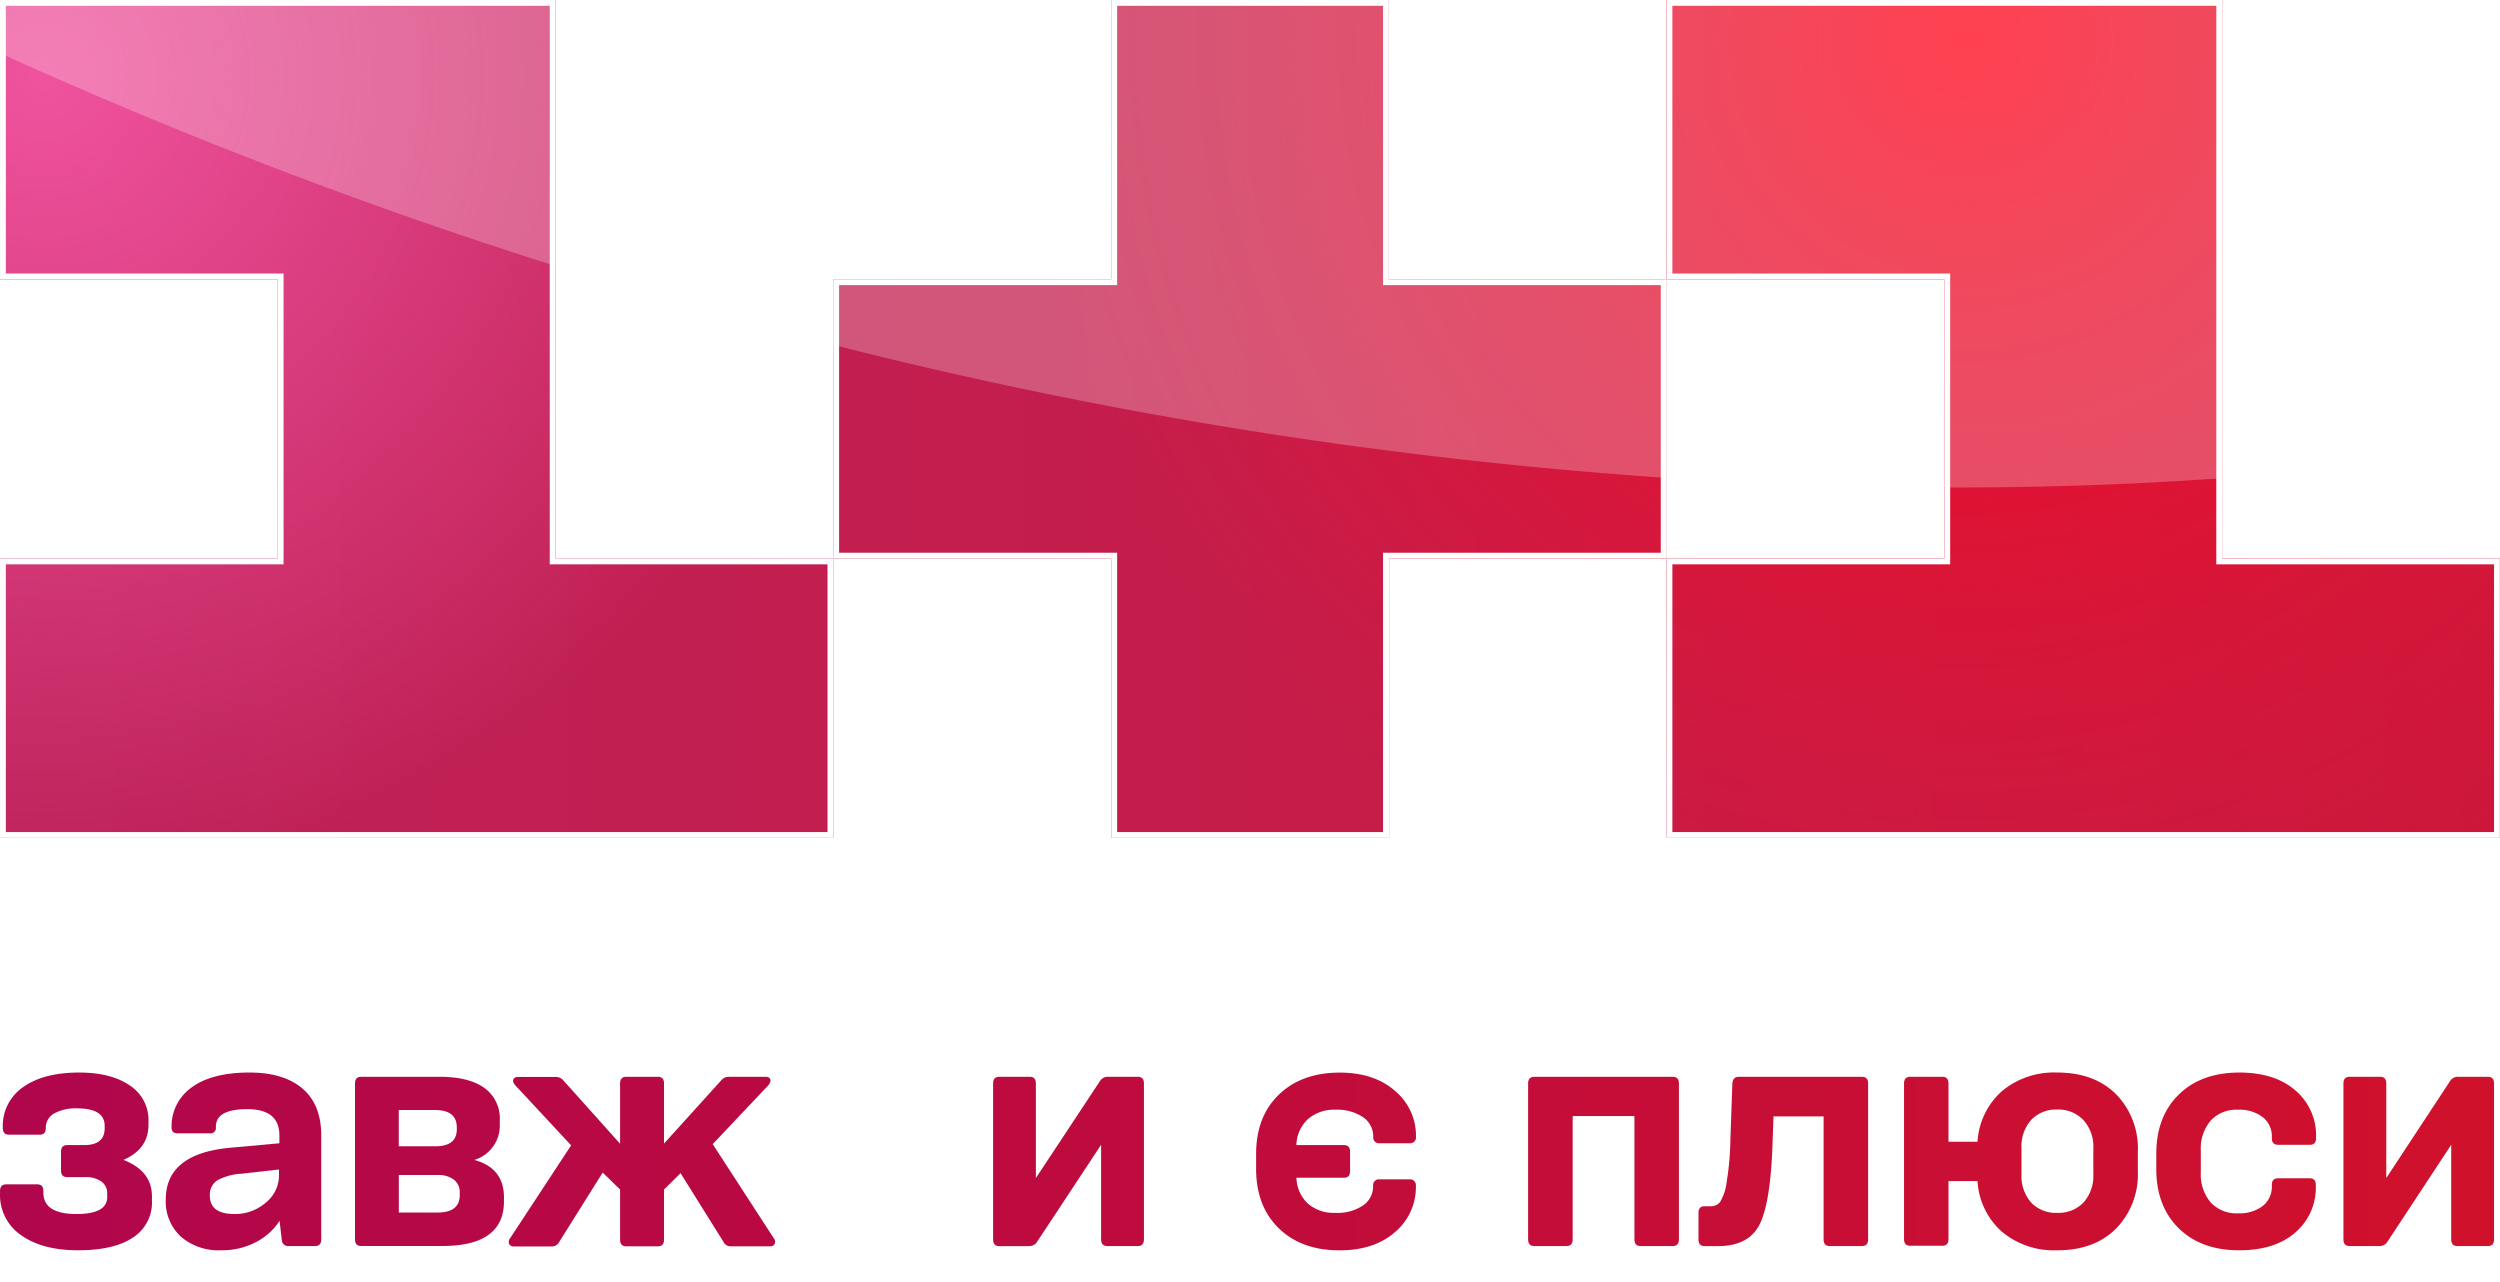 <svg version="1.1" viewBox="0 0 800 410.37" xmlns="http://www.w3.org/2000/svg" xmlns:xlink="http://www.w3.org/1999/xlink">
 <defs>
  <style>.cls-1,.cls-5{isolation:isolate;}.cls-2{fill:url(#f);}.cls-3{fill:url(#e);}.cls-4{fill:url(#d);}.cls-5,.cls-7{fill:#fff;}.cls-5{opacity:0.25;}.cls-6{mix-blend-mode:overlay;}.cls-8{fill:url(#c);}.cls-9{fill:url(#b);}</style>
  <linearGradient id="f" x1=".5" x2="431.27" y1="179.31" y2="179.31" gradientTransform="matrix(1 0 0 -1 -.5 251.5)" gradientUnits="userSpaceOnUse">
   <stop stop-color="#bd225a" offset="0"/>
   <stop stop-color="#cc173a" offset="1"/>
  </linearGradient>
  <radialGradient id="e" cx="339.15" cy="244.43" r="163.63" gradientTransform="matrix(1 0 0 -1 -.5 251.5)" gradientUnits="userSpaceOnUse">
   <stop stop-color="#ff0015" offset="0"/>
   <stop stop-color="#e41b3c" stop-opacity="0" offset="1"/>
  </radialGradient>
  <radialGradient id="d" cx="7.85" cy="238.43" r="139.3" gradientTransform="matrix(1 0 0 -1 -.5 251.5)" gradientUnits="userSpaceOnUse">
   <stop stop-color="#f0539e" offset="0"/>
   <stop stop-color="#f0549e" stop-opacity="0" offset="1"/>
  </radialGradient>
  <linearGradient id="c" x1="-.59" x2="427.35" y1="200.14" y2="200.14" gradientUnits="userSpaceOnUse">
   <stop stop-color="#b0064c" offset="0"/>
   <stop stop-color="#d0112c" offset="1"/>
  </linearGradient>
  <linearGradient id="b" x1="-.59" x2="427.35" y1="203.26" y2="203.26" xlink:href="#%D0%93%D1%80%D0%B0%D0%B4%D1%96%D1%94%D0%BD%D1%82_%D0%B1%D0%B5%D0%B7_%D0%BD%D0%B0%D0%B7%D0%B2%D0%B8_7"/>
  <linearGradient id="a" x1="-.59" x2="427.35" y1="200.14" y2="200.14" gradientUnits="userSpaceOnUse" xlink:href="#%D0%93%D1%80%D0%B0%D0%B4%D1%96%D1%94%D0%BD%D1%82_%D0%B1%D0%B5%D0%B7_%D0%BD%D0%B0%D0%B7%D0%B2%D0%B8_7"/>
 </defs>
 <g class="cls-1" transform="matrix(1.857 0 0 1.857 .009 0)">
  <g data-name="Шар 1">
   <path class="cls-2" d="m95.73 96.25h47.86v48.13h-143.59v-48.13h47.86v-48.12h-47.86v-48.13h95.73zm143.59-48.12v-48.13h-47.82v48.13h-47.91v48.12h47.91v48.13h47.87v-48.13h47.86v-48.12zm143.59 48.12v-96.25h-95.73v48.13h47.87v48.12h-47.87v48.13h143.59v-48.13z" fill="url(#%D0%93%D1%80%D0%B0%D0%B4%D1%96%D1%94%D0%BD%D1%82_%D0%B1%D0%B5%D0%B7_%D0%BD%D0%B0%D0%B7%D0%B2%D0%B8)"/>
   <path class="cls-3" d="m95.73 96.25v-96.25h-95.73v48.13h47.86v48.12h-47.86v48.13h143.59v-48.13zm143.59-48.12v-48.13h-47.82v48.13h-47.91v48.12h47.91v48.13h47.87v-48.13h47.86v-48.12zm143.59 48.12v-96.25h-95.73v48.13h47.87v48.12h-47.87v48.13h143.59v-48.13z" fill="url(#%D0%93%D1%80%D0%B0%D0%B4%D1%96%D1%94%D0%BD%D1%82_%D0%B1%D0%B5%D0%B7_%D0%BD%D0%B0%D0%B7%D0%B2%D0%B8_2)"/>
   <path class="cls-4" d="m95.73 96.25h47.86v48.13h-143.59v-48.13h47.86v-48.12h-47.86v-48.13h95.73zm143.59-48.12v-48.13h-47.82v48.13h-47.91v48.12h47.91v48.13h47.87v-48.13h47.86v-48.12zm143.59 48.12v-96.25h-95.73v48.13h47.87v48.12h-47.87v48.13h143.59v-48.13z" fill="url(#%D0%93%D1%80%D0%B0%D0%B4%D1%96%D1%94%D0%BD%D1%82_%D0%B1%D0%B5%D0%B7_%D0%BD%D0%B0%D0%B7%D0%B2%D0%B8_3)"/>
   <path class="cls-5" d="m0 0h95.73v45.84a854.71 854.71 0 0 1-95.73-36.68zm239.32 0h-47.82v48.13h-47.91v11.3a804.29 804.29 0 0 0 143.59 22.92v-34.22h-47.86zm47.86 0v48.13h47.87v35.87h2.16c16 0 31.2-0.56 45.7-1.6v-82.4z" Googl="true"/>
   <g class="cls-6">
    <path class="cls-7" d="m381.91 1v96.25h47.86v46.13h-141.59v-46.13h47.87v-50.12h-47.87v-46.13h93.73m-143.59 0v48.13h47.86v46.12h-47.86v48.13h-45.82v-48.13h-47.91v-46.12h47.91v-48.13h45.87m-143.64 0v96.25h47.86v46.13h-141.59v-46.13h47.86v-50.12h-47.86v-46.13h93.73m288.18-1h-95.73v48.13h47.87v48.12h-47.87v48.13h143.59v-48.13h-47.86zm-143.59 0h-47.82v48.13h-47.91v48.12h47.91v48.13h47.87v-48.13h47.86v-48.12h-47.91zm-143.59 0h-95.73v48.13h47.86v48.12h-47.86v48.13h143.59v-48.13h-47.86z"/>
   </g>
   <path class="cls-8" d="m21.26 199.88q4.92 1.88 4.92 6.3v0.73a7.16 7.16 0 0 1-3.28 6.35q-3.27 2.19-9.45 2.19t-9.83-2.61a8.36 8.36 0 0 1-3.62-7.18v-0.42c0-0.76 0.35-1.15 1.06-1.15h5.35c0.71 0 1.06 0.39 1.06 1.15v0.26q0 3.7 5.69 3.7 5.31 0 5.31-2.92v-0.57a2.49 2.49 0 0 0-1-2.11 4.63 4.63 0 0 0-2.8-0.76h-3.1c-0.7 0-1.06-0.38-1.06-1.14v-3.23c0-0.76 0.36-1.15 1.06-1.15h2.94q3.53 0 3.52-2.91v-0.41q0-3-4.72-3a7.65 7.65 0 0 0-4 0.88 2.8 2.8 0 0 0-1.42 2.5c0 0.77-0.35 1.15-1.06 1.15h-5.29c-0.7 0-1.06-0.38-1.06-1.15v-0.1a8.06 8.06 0 0 1 3.52-6.96q3.49-2.49 9.62-2.5 5.49 0 8.73 2.22a7.06 7.06 0 0 1 3.23 6.17v0.68q-0.02 4.11-4.32 5.99z" fill="url(#a)"/>
   <path class="cls-8" d="m43 184.82q5.88 0 9.12 2.76c2.15 1.84 3.23 4.54 3.23 8.08v17.91c0 0.77-0.36 1.15-1.06 1.15h-4.58a1.06 1.06 0 0 1-1.15-1l-0.39-3.34a10.65 10.65 0 0 1-4.17 3.71 12.53 12.53 0 0 1-5.86 1.36 10 10 0 0 1-7-2.37 8.25 8.25 0 0 1-2.58-6.38q0-7.86 11-8.91l8.58-0.78v-1.35q0-4.53-5.54-4.53t-5.4 3.17a0.93 0.93 0 0 1-1.06 1h-5.52c-0.71 0-1.06-0.33-1.06-1a8.2 8.2 0 0 1 3.44-6.9q3.5-2.58 10-2.58zm-2.55 24.38a8 8 0 0 0 5.33-1.95 6 6 0 0 0 2.29-4.72v-1l-6.46 0.73a9.72 9.72 0 0 0-4.19 1.15 2.94 2.94 0 0 0-1.26 2.65q0 3.15 4.29 3.14z" fill="url(#a)"/>
   <path class="cls-8" d="m81.73 199.88c3.41 0.93 5.11 3.09 5.11 6.45v0.67q0 7.71-10.61 7.71h-14c-0.71 0-1.06-0.38-1.06-1.15v-26.86c0-0.76 0.35-1.15 1.06-1.15h13.47c3.41 0 6 0.65 7.77 1.93a6.47 6.47 0 0 1 2.65 5.57v0.63a6.18 6.18 0 0 1-4.39 6.2zm-6.8-8.6h-6.22v6.25h6.29q3.7 0 3.71-2.91v-0.37q-0.02-2.97-3.78-2.97zm4.29 14.64v-0.37a2.74 2.74 0 0 0-1-2.26 4.38 4.38 0 0 0-2.8-0.81h-6.7v6.46h6.7q3.8 0 3.8-3.02z" fill="url(#a)"/>
   <path class="cls-8" d="m132.41 187-9.6 10.16 10.51 16.19a0.93 0.93 0 0 1 0.17 1 0.85 0.85 0 0 1-0.84 0.42h-6.65a1.35 1.35 0 0 1-1.31-0.73l-7.42-11.88-2.85 2.82v8.64c0 0.77-0.35 1.15-1.06 1.15h-5.45c-0.7 0-1.06-0.38-1.06-1.15v-8.64l-3-2.92-7.52 12a1.41 1.41 0 0 1-1.3 0.73h-6.45a0.87 0.87 0 0 1-0.85-0.42 1 1 0 0 1 0.17-1l10.51-16-9.64-10.37c-0.32-0.38-0.43-0.71-0.31-1s0.39-0.42 0.84-0.42h6.46a1.67 1.67 0 0 1 1.3 0.58l9.79 10.93v-10.39c0-0.76 0.36-1.15 1.06-1.15h5.45c0.71 0 1.06 0.39 1.06 1.15v10.36l9.89-10.93a1.68 1.68 0 0 1 1.3-0.58h6.27q0.68 0 0.84 0.42c0.11 0.28 0.01 0.61-0.31 1.03z" fill="url(#a)"/>
   <path class="cls-9" d="m140.56 185.55h22.08c0.71 0 1.06 0.39 1.06 1.15v21.2h2.75c0.71 0 1.06 0.38 1.06 1.14v10.78c0 0.77-0.35 1.15-1.06 1.15h-4.92c-0.71 0-1.06-0.38-1.06-1.15v-5.1h-18.56v5.1c0 0.77-0.36 1.15-1.06 1.15h-4.92c-0.71 0-1.06-0.38-1.06-1.15v-10.82c0-0.76 0.35-1.14 1.06-1.14h2.22a58.5 58.5 0 0 0 1.15-11.86l0.2-9.32c0-0.74 0.35-1.13 1.06-1.13zm4.87 22.35h10.57v-15.84h-9.36l-0.1 4.22a74 74 0 0 1-1.11 11.62z" fill="url(#%D0%93%D1%80%D0%B0%D0%B4%D1%96%D1%94%D0%BD%D1%82_%D0%B1%D0%B5%D0%B7_%D0%BD%D0%B0%D0%B7%D0%B2%D0%B8_7-5)"/>
   <path class="cls-8" d="m189.74 213.57v-16.3l-11.04 16.73a1.57 1.57 0 0 1-1.3 0.73h-5.21c-0.71 0-1.06-0.38-1.06-1.15v-26.88c0-0.76 0.35-1.15 1.06-1.15h5.25c0.71 0 1.06 0.39 1.06 1.15v16.3l11.05-16.72a1.57 1.57 0 0 1 1.3-0.73h5.21c0.7 0 1.06 0.39 1.06 1.15v26.87c0 0.77-0.36 1.15-1.06 1.15h-5.26c-0.71 0-1.06-0.38-1.06-1.15z" fill="url(#a)"/>
   <path class="cls-8" d="m244 195.92a1 1 0 0 1-1.06 1.09h-5.25a1 1 0 0 1-1.06-1.09 4 4 0 0 0-1.76-3.41 8 8 0 0 0-4.75-1.28 6.82 6.82 0 0 0-4.73 1.61 6.31 6.31 0 0 0-2 4.48h8.19c0.71 0 1.06 0.39 1.06 1.15v3.33c0 0.77-0.35 1.15-1.06 1.15h-8.18a6.31 6.31 0 0 0 2 4.48 6.82 6.82 0 0 0 4.7 1.57 7.92 7.92 0 0 0 4.77-1.27 4 4 0 0 0 1.74-3.42 1 1 0 0 1 1.06-1.09h5.25a1 1 0 0 1 1.06 1.09 10.1 10.1 0 0 1-3.59 8q-3.58 3.15-9.57 3.15-6.56 0-10.46-3.8t-3.91-10.21v-2.61q0-6.41 3.91-10.2t10.46-3.81q6 0 9.57 3.16a10.08 10.08 0 0 1 3.61 7.93z" fill="url(#a)"/>
   <path class="cls-8" d="m263.32 213.57v-26.87c0-0.76 0.35-1.15 1.06-1.15h23.87c0.7 0 1.06 0.39 1.06 1.15v26.87c0 0.77-0.36 1.15-1.06 1.15h-5.55c-0.7 0-1.06-0.38-1.06-1.15v-21.25h-10.64v21.25c0 0.77-0.36 1.15-1.06 1.15h-5.55c-0.72 0-1.07-0.38-1.07-1.15z" fill="url(#a)"/>
   <path class="cls-8" d="m298.18 196.28 0.34-9.58c0.06-0.76 0.43-1.15 1.11-1.15h21.21c0.71 0 1.07 0.39 1.07 1.15v26.87c0 0.77-0.36 1.15-1.07 1.15h-5.54c-0.71 0-1.06-0.38-1.06-1.15v-21.19h-8.63l-0.15 4.06q-0.29 10.31-2.12 14.29t-7.23 4h-2.36c-0.71 0-1.07-0.38-1.07-1.15v-4.58c0-0.76 0.36-1.14 1.07-1.14h1.06a2 2 0 0 0 1.59-0.73 8.64 8.64 0 0 0 1.13-3.41 49.74 49.74 0 0 0 0.65-7.44z" fill="url(#a)"/>
   <path class="cls-8" d="m354.5 184.82q6.36 0 10.13 3.73a13.36 13.36 0 0 1 3.76 9.92v3.33a13.36 13.36 0 0 1-3.76 9.92q-3.76 3.74-10.13 3.73a14 14 0 0 1-9.55-3.21 12.67 12.67 0 0 1-4.19-8.72h-5v10c0 0.77-0.35 1.15-1.06 1.15h-5.54c-0.71 0-1.06-0.38-1.06-1.15v-26.82c0-0.76 0.35-1.15 1.06-1.15h5.54c0.71 0 1.06 0.39 1.06 1.15v10.05h5a12.67 12.67 0 0 1 4.24-8.75 14 14 0 0 1 9.5-3.18zm6.22 17.55v-4.47a6.79 6.79 0 0 0-1.72-4.9 5.9 5.9 0 0 0-4.53-1.8 5.84 5.84 0 0 0-4.47 1.8 6.87 6.87 0 0 0-1.66 4.87v4.47a6.91 6.91 0 0 0 1.66 4.88 5.87 5.87 0 0 0 4.5 1.78 5.93 5.93 0 0 0 4.53-1.79 6.83 6.83 0 0 0 1.69-4.84z" fill="url(#a)"/>
   <path class="cls-8" d="m385.84 215.45q-6.55 0-10.41-3.8t-3.86-10.21v-2.61q0-6.41 3.86-10.2t10.41-3.81q6.18 0 9.72 3.1a10.14 10.14 0 0 1 3.54 8v0.21c0 0.76-0.35 1.14-1.06 1.14h-5.49c-0.71 0-1.07-0.38-1.07-1.14v-0.21a4.17 4.17 0 0 0-1.56-3.41 6.59 6.59 0 0 0-4.27-1.28 6 6 0 0 0-4.7 1.87 7.45 7.45 0 0 0-1.71 5.21v3.69a7.45 7.45 0 0 0 1.71 5.21 6 6 0 0 0 4.7 1.87 6.59 6.59 0 0 0 4.27-1.27 4.19 4.19 0 0 0 1.56-3.42v-0.2c0-0.77 0.36-1.15 1.07-1.15h5.45c0.71 0 1.06 0.38 1.06 1.15v0.2a10.14 10.14 0 0 1-3.54 8q-3.52 3.07-9.68 3.06z" fill="url(#a)"/>
   <path class="cls-8" d="m422.39 213.57v-16.3l-11 16.72a1.56 1.56 0 0 1-1.3 0.73h-5.21c-0.71 0-1.06-0.38-1.06-1.15v-26.87c0-0.76 0.35-1.15 1.06-1.15h5.26c0.7 0 1.06 0.39 1.06 1.15v16.3l11-16.72a1.58 1.58 0 0 1 1.3-0.73h5.21c0.71 0 1.06 0.39 1.06 1.15v26.87c0 0.77-0.35 1.15-1.06 1.15h-5.26c-0.7 0-1.06-0.38-1.06-1.15z" fill="url(#a)"/>
  </g>
 </g>
</svg>
